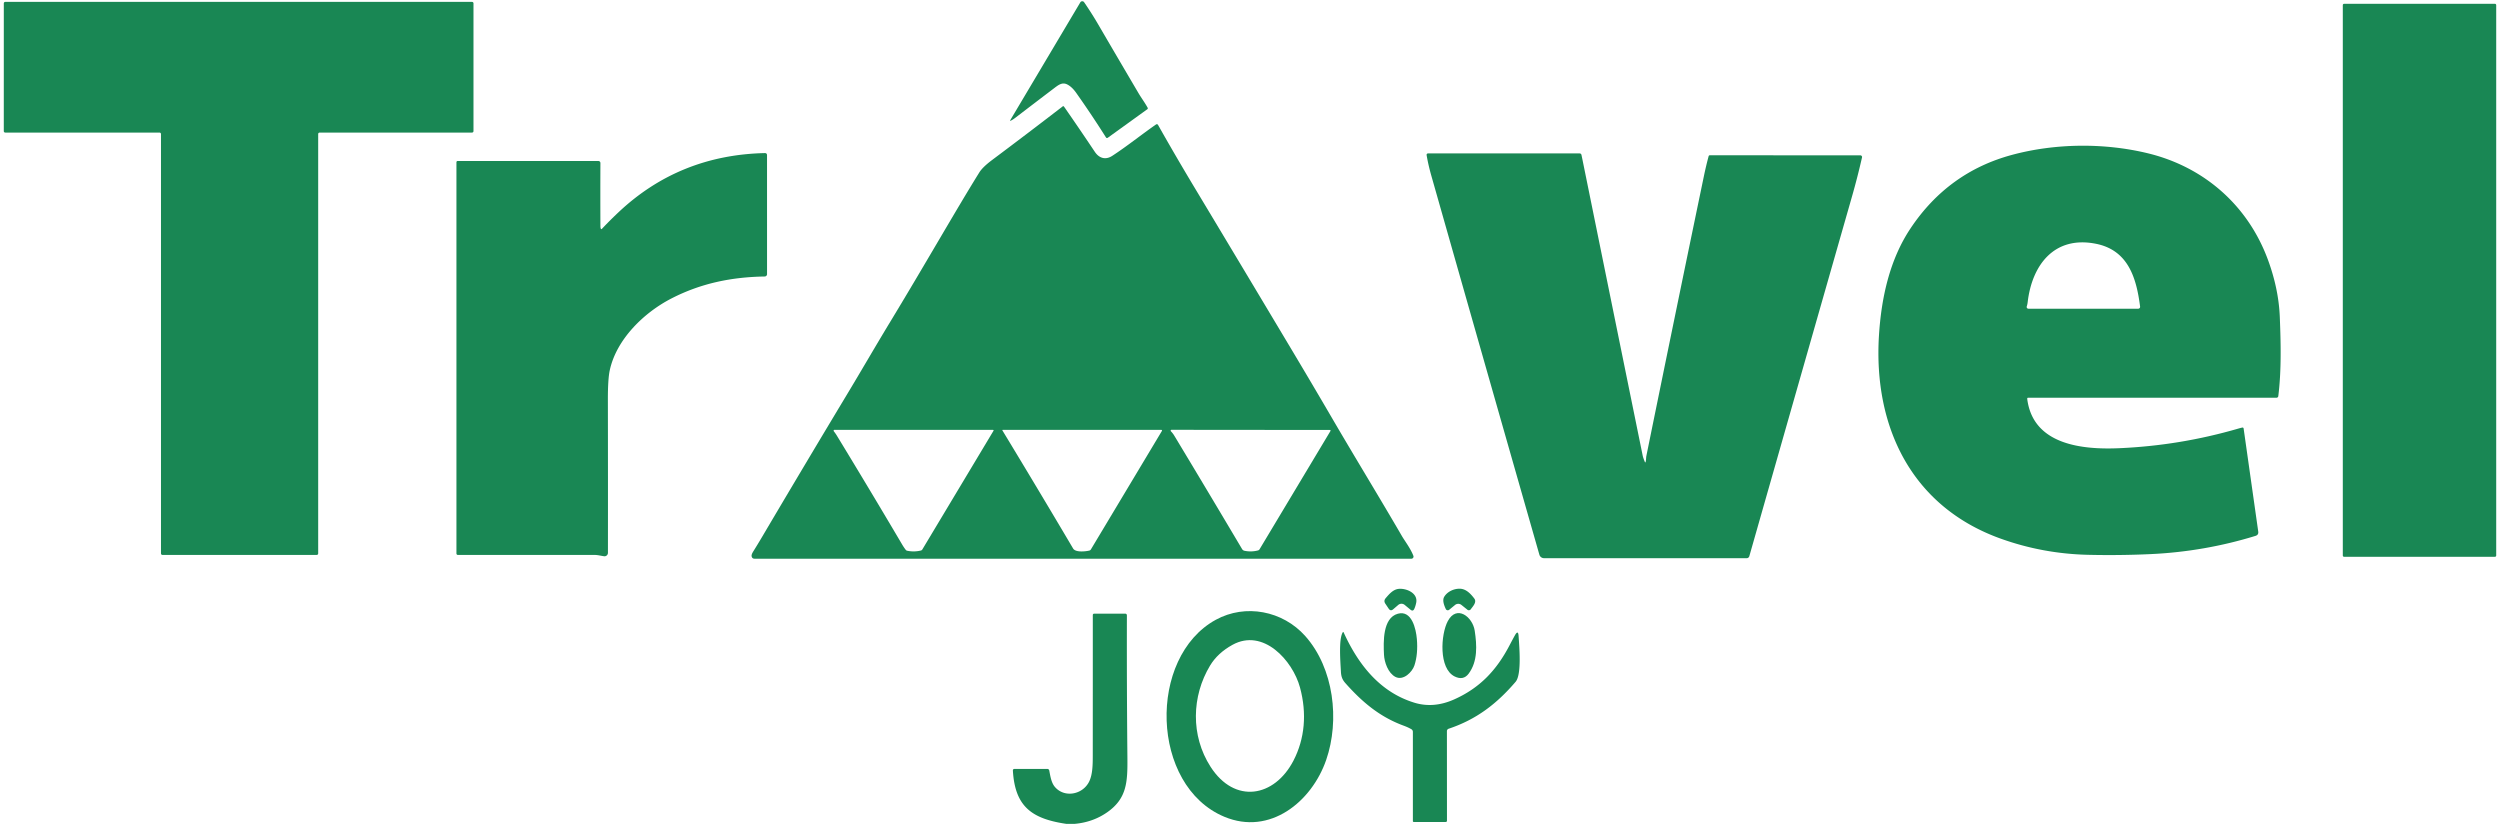 <?xml version="1.0" encoding="UTF-8" standalone="no"?>
<!DOCTYPE svg PUBLIC "-//W3C//DTD SVG 1.1//EN" "http://www.w3.org/Graphics/SVG/1.1/DTD/svg11.dtd">
<svg xmlns="http://www.w3.org/2000/svg" version="1.1" viewBox="0.00 0.00 1320.00 435.00" width="1320.00" height="435.00">
<path fill="#198754" d="
  M 563.46 44.57
  C 560.76 43.24 558.76 44.92 556.16 46.89
  Q 546.15 54.49 536.15 62.15
  Q 534.84 63.16 533.73 63.70
  Q 533.09 64.01 533.45 63.40
  L 570.40 1.25
  A 1.20 1.20 0.0 0 1 572.42 1.18
  Q 576.45 7.06 579.86 12.91
  Q 590.48 31.11 601.18 49.27
  C 602.49 51.50 604.52 54.25 605.97 56.91
  A 0.59 0.58 58.0 0 1 605.80 57.67
  L 584.97 72.69
  Q 584.33 73.15 583.91 72.49
  Q 576.50 60.74 568.24 49.04
  Q 565.95 45.80 563.46 44.57
  Z"
/>
<path fill="#198754" d="
  M 168.00 70.77
  L 168.00 292.23
  A 0.77 0.77 0.0 0 1 167.23 293.00
  L 85.77 293.00
  A 0.77 0.77 0.0 0 1 85.00 292.23
  L 85.00 70.77
  A 0.77 0.77 0.0 0 0 84.23 70.00
  L 2.77 70.00
  A 0.77 0.77 0.0 0 1 2.00 69.23
  L 2.01 1.77
  A 0.77 0.77 0.0 0 1 2.78 1.00
  L 249.23 1.00
  A 0.77 0.77 0.0 0 1 250.00 1.77
  L 250.00 69.23
  A 0.77 0.77 0.0 0 1 249.23 70.00
  L 168.77 70.00
  A 0.77 0.77 0.0 0 0 168.00 70.77
  Z"
/>
<path fill="#198754" d="
  M 1318.00 293.28
  A 0.72 0.72 0.0 0 1 1317.28 294.00
  L 1237.72 294.00
  A 0.72 0.72 0.0 0 1 1237.00 293.28
  L 1237.00 2.72
  A 0.72 0.72 0.0 0 1 1237.72 2.00
  L 1317.28 2.00
  A 0.72 0.72 0.0 0 1 1318.00 2.72
  L 1318.00 293.28
  Z"
/>
<path fill="#198754" d="
  M 578.08 80.18
  C 580.36 83.58 583.74 84.59 587.27 82.29
  C 595.19 77.13 602.40 71.27 610.28 65.79
  Q 611.04 65.25 611.50 66.06
  Q 620.83 82.59 630.89 99.33
  Q 656.67 142.24 682.34 185.22
  Q 692.83 202.78 703.14 220.45
  C 715.37 241.43 728.06 262.14 740.27 283.14
  C 741.69 285.57 744.84 289.68 746.27 293.49
  A 1.12 1.12 0.0 0 1 745.22 295.00
  L 398.43 295.00
  Q 397.07 295.00 396.85 293.65
  Q 396.71 292.78 397.71 291.18
  Q 399.91 287.66 402.03 284.08
  Q 424.95 245.27 448.19 206.65
  C 455.09 195.18 462.80 181.84 470.28 169.53
  C 488.23 139.95 505.24 110.06 517.06 91.08
  Q 518.84 88.21 523.91 84.42
  Q 542.56 70.47 561.07 56.20
  Q 561.50 55.87 561.81 56.31
  Q 569.98 68.06 578.08 80.18
  Z
  M 486.98 290.13
  L 524.52 227.53
  Q 524.85 226.98 524.20 226.98
  L 440.53 226.96
  A 0.49 0.42 68.1 0 0 440.27 227.73
  Q 441.14 228.83 441.88 230.05
  Q 459.33 258.70 476.39 287.59
  Q 477.20 288.97 478.21 290.29
  Q 478.52 290.70 479.03 290.80
  Q 482.65 291.55 486.25 290.67
  A 1.19 1.17 8.0 0 0 486.98 290.13
  Z
  M 529.53 226.97
  Q 529.09 226.97 529.32 227.35
  Q 548.10 258.31 566.60 289.61
  C 567.88 291.78 573.11 291.19 575.15 290.71
  Q 575.71 290.57 576.00 290.08
  L 613.50 227.52
  A 0.36 0.35 -74.5 0 0 613.20 226.98
  L 529.53 226.97
  Z
  M 665.07 289.98
  L 702.40 227.71
  Q 702.82 227.02 702.00 227.02
  L 618.54 226.94
  A 0.45 0.45 0.0 0 0 618.22 227.70
  Q 619.26 228.76 620.10 230.16
  Q 637.95 259.77 655.83 289.92
  A 1.92 1.91 -9.0 0 0 657.05 290.80
  Q 660.64 291.56 664.21 290.63
  Q 664.77 290.49 665.07 289.98
  Z"
/>
<path fill="#198754" d="
  M 1070.38 210.66
  C 1073.45 234.89 1099.42 237.48 1118.75 236.66
  Q 1150.97 235.29 1181.91 226.27
  Q 1183.02 225.95 1183.94 225.75
  A 0.58 0.57 79.7 0 1 1184.63 226.23
  L 1192.35 280.67
  Q 1192.60 282.42 1190.91 282.94
  Q 1163.83 291.27 1135.49 292.57
  Q 1119.00 293.33 1102.49 292.94
  Q 1078.60 292.38 1056.37 284.40
  C 1009.34 267.52 989.11 225.45 992.09 177.21
  C 993.33 157.24 997.73 137.09 1008.79 120.54
  Q 1028.67 90.79 1062.51 81.73
  C 1085.19 75.65 1110.94 75.33 1134.05 80.93
  C 1163.74 88.13 1186.92 108.43 1197.50 137.24
  Q 1203.16 152.65 1203.74 167.49
  C 1204.28 181.16 1204.63 195.60 1202.94 209.15
  A 0.98 0.97 3.3 0 1 1201.97 210.01
  L 1070.97 209.99
  Q 1070.30 209.99 1070.38 210.66
  Z
  M 1106.74 128.73
  C 1084.74 124.30 1072.93 139.82 1070.62 159.49
  Q 1070.48 160.75 1070.13 161.78
  A 0.93 0.92 -80.7 0 0 1071.00 163.00
  L 1128.97 163.00
  A 1.01 1.01 0.0 0 0 1129.97 161.86
  C 1128.05 146.85 1123.74 132.16 1106.74 128.73
  Z"
/>
<path fill="#198754" d="
  M 317.25 120.80
  A 0.30 0.30 0.0 0 0 317.75 120.89
  Q 321.99 116.39 326.58 112.07
  Q 358.66 81.86 403.81 80.83
  Q 404.98 80.81 404.99 81.98
  L 405.00 144.74
  A 1.25 1.24 89.5 0 1 403.78 145.99
  C 386.40 146.28 370.27 149.50 354.55 157.57
  C 339.99 165.04 325.48 179.14 321.95 195.52
  Q 320.94 200.21 320.96 211.05
  Q 321.04 251.63 320.99 291.92
  A 1.80 1.80 0.0 0 1 318.96 293.70
  C 317.30 293.48 315.65 293.01 313.99 293.01
  Q 277.89 292.99 241.74 293.00
  A 0.74 0.74 0.0 0 1 241.00 292.26
  L 241.00 85.75
  Q 241.00 85.00 241.75 85.00
  L 315.96 85.01
  A 1.06 1.06 0.0 0 1 317.02 86.08
  Q 316.94 102.51 317.02 119.50
  Q 317.03 120.23 317.25 120.80
  Z"
/>
<path fill="#198754" d="
  M 868.94 243.73
  C 869.16 242.83 869.11 241.55 869.28 240.74
  Q 884.31 166.85 899.65 93.03
  Q 900.76 87.69 902.16 82.46
  A 0.63 0.62 7.1 0 1 902.77 81.99
  L 982.24 82.01
  A 0.92 0.92 0.0 0 1 983.14 83.14
  Q 980.81 93.42 977.84 103.80
  Q 950.67 198.82 923.64 293.68
  A 1.45 1.44 -82.0 0 1 922.25 294.73
  L 815.24 294.72
  A 2.55 2.54 -8.0 0 1 812.79 292.88
  Q 784.01 192.27 755.67 92.52
  Q 754.16 87.20 753.25 81.89
  A 0.76 0.76 0.0 0 1 754.00 81.00
  L 833.97 81.00
  Q 834.84 81.00 835.03 81.85
  Q 835.23 82.82 835.52 84.21
  Q 851.42 162.44 867.36 240.67
  Q 867.56 241.61 868.42 243.77
  Q 868.73 244.55 868.94 243.73
  Z"
/>
<path fill="#198754" d="
  M 738.26 319.42
  L 735.60 321.70
  Q 734.23 322.87 733.22 321.37
  L 731.46 318.74
  Q 730.45 317.24 731.62 315.86
  C 733.46 313.69 735.59 311.20 738.54 310.92
  C 742.52 310.54 748.80 313.13 747.75 318.28
  Q 747.37 320.11 746.76 321.45
  Q 746.06 323.01 744.74 321.92
  L 741.65 319.38
  A 2.64 2.64 0.0 0 0 738.26 319.42
  Z"
/>
<path fill="#198754" d="
  M 768.27 319.42
  L 765.16 321.97
  A 1.16 1.15 57.8 0 1 763.38 321.56
  C 762.53 319.74 761.41 316.98 762.56 315.08
  C 764.27 312.27 767.84 310.72 770.96 310.85
  C 774.15 310.98 776.60 313.59 778.44 316.04
  C 779.89 317.98 777.58 320.27 776.58 321.68
  A 1.24 1.23 -53.1 0 1 774.79 321.94
  L 771.64 319.41
  A 2.68 2.68 0.0 0 0 768.27 319.42
  Z"
/>
<path fill="#198754" d="
  M 646.47 431.26
  C 607.32 414.92 605.85 346.96 641.97 327.23
  C 657.62 318.68 677.26 322.47 689.17 335.83
  C 704.31 352.82 707.47 380.29 700.22 401.26
  C 692.58 423.35 670.51 441.30 646.47 431.26
  Z
  M 682.95 401.62
  C 688.92 390.11 690.12 376.72 686.40 362.99
  C 682.54 348.75 667.02 331.50 650.73 340.48
  Q 642.91 344.80 638.91 351.43
  C 629.19 367.56 628.59 388.39 639.17 404.85
  C 651.92 424.69 672.89 421.00 682.95 401.62
  Z"
/>
<path fill="#198754" d="
  M 746.83 351.30
  C 745.66 354.89 740.92 359.56 736.78 357.40
  C 732.90 355.39 730.94 349.60 730.75 345.75
  C 730.42 338.97 729.99 326.29 738.06 324.05
  C 745.46 322.00 747.65 332.16 748.10 337.33
  Q 748.79 345.27 746.83 351.30
  Z"
/>
<path fill="#198754" d="
  M 764.44 327.94
  C 769.13 319.17 777.53 325.64 778.65 333.02
  C 779.81 340.63 780.30 349.19 775.45 355.69
  Q 772.66 359.43 768.07 357.18
  C 759.54 352.99 760.71 334.92 764.44 327.94
  Z"
/>
<path fill="#198754" d="
  M 567.39 435.00
  L 563.00 435.00
  C 544.87 432.31 535.87 425.96 534.80 406.77
  A 0.73 0.72 -1.5 0 1 535.53 406.01
  L 553.00 405.99
  A 1.03 1.03 0.0 0 1 554.01 406.83
  C 554.55 409.67 555.05 413.11 556.84 415.32
  C 561.78 421.40 571.54 419.72 575.04 412.75
  C 576.93 408.98 576.98 403.64 576.98 398.73
  Q 577.01 361.65 577.00 324.74
  A 0.74 0.74 0.0 0 1 577.74 324.00
  L 593.99 324.00
  Q 595.00 324.00 595.00 325.01
  Q 594.91 362.25 595.27 400.00
  C 595.39 412.89 595.02 421.58 584.62 428.87
  Q 577.09 434.14 567.39 435.00
  Z"
/>
<path fill="#198754" d="
  M 745.13 384.98
  Q 743.40 383.99 741.04 383.12
  C 728.37 378.44 719.17 370.61 710.34 360.67
  C 708.71 358.82 708.13 357.20 708.00 354.60
  C 707.77 349.91 706.73 337.82 708.91 333.96
  Q 709.22 333.41 709.48 333.98
  C 717.23 351.02 728.67 365.46 746.74 371.01
  Q 756.93 374.14 767.78 369.30
  C 781.63 363.13 790.28 353.60 796.93 340.93
  Q 798.82 337.33 799.89 335.42
  Q 801.60 332.39 801.82 335.86
  C 802.16 341.08 803.54 356.13 800.24 359.99
  C 790.24 371.66 779.54 379.88 764.87 384.78
  A 1.32 1.32 0.0 0 0 763.97 386.03
  L 764.00 433.37
  A 0.63 0.62 -90.0 0 1 763.38 434.00
  L 746.50 434.00
  Q 746.00 434.00 746.00 433.50
  L 746.00 386.48
  Q 746.00 385.47 745.13 384.98
  Z"
/>
</svg>
